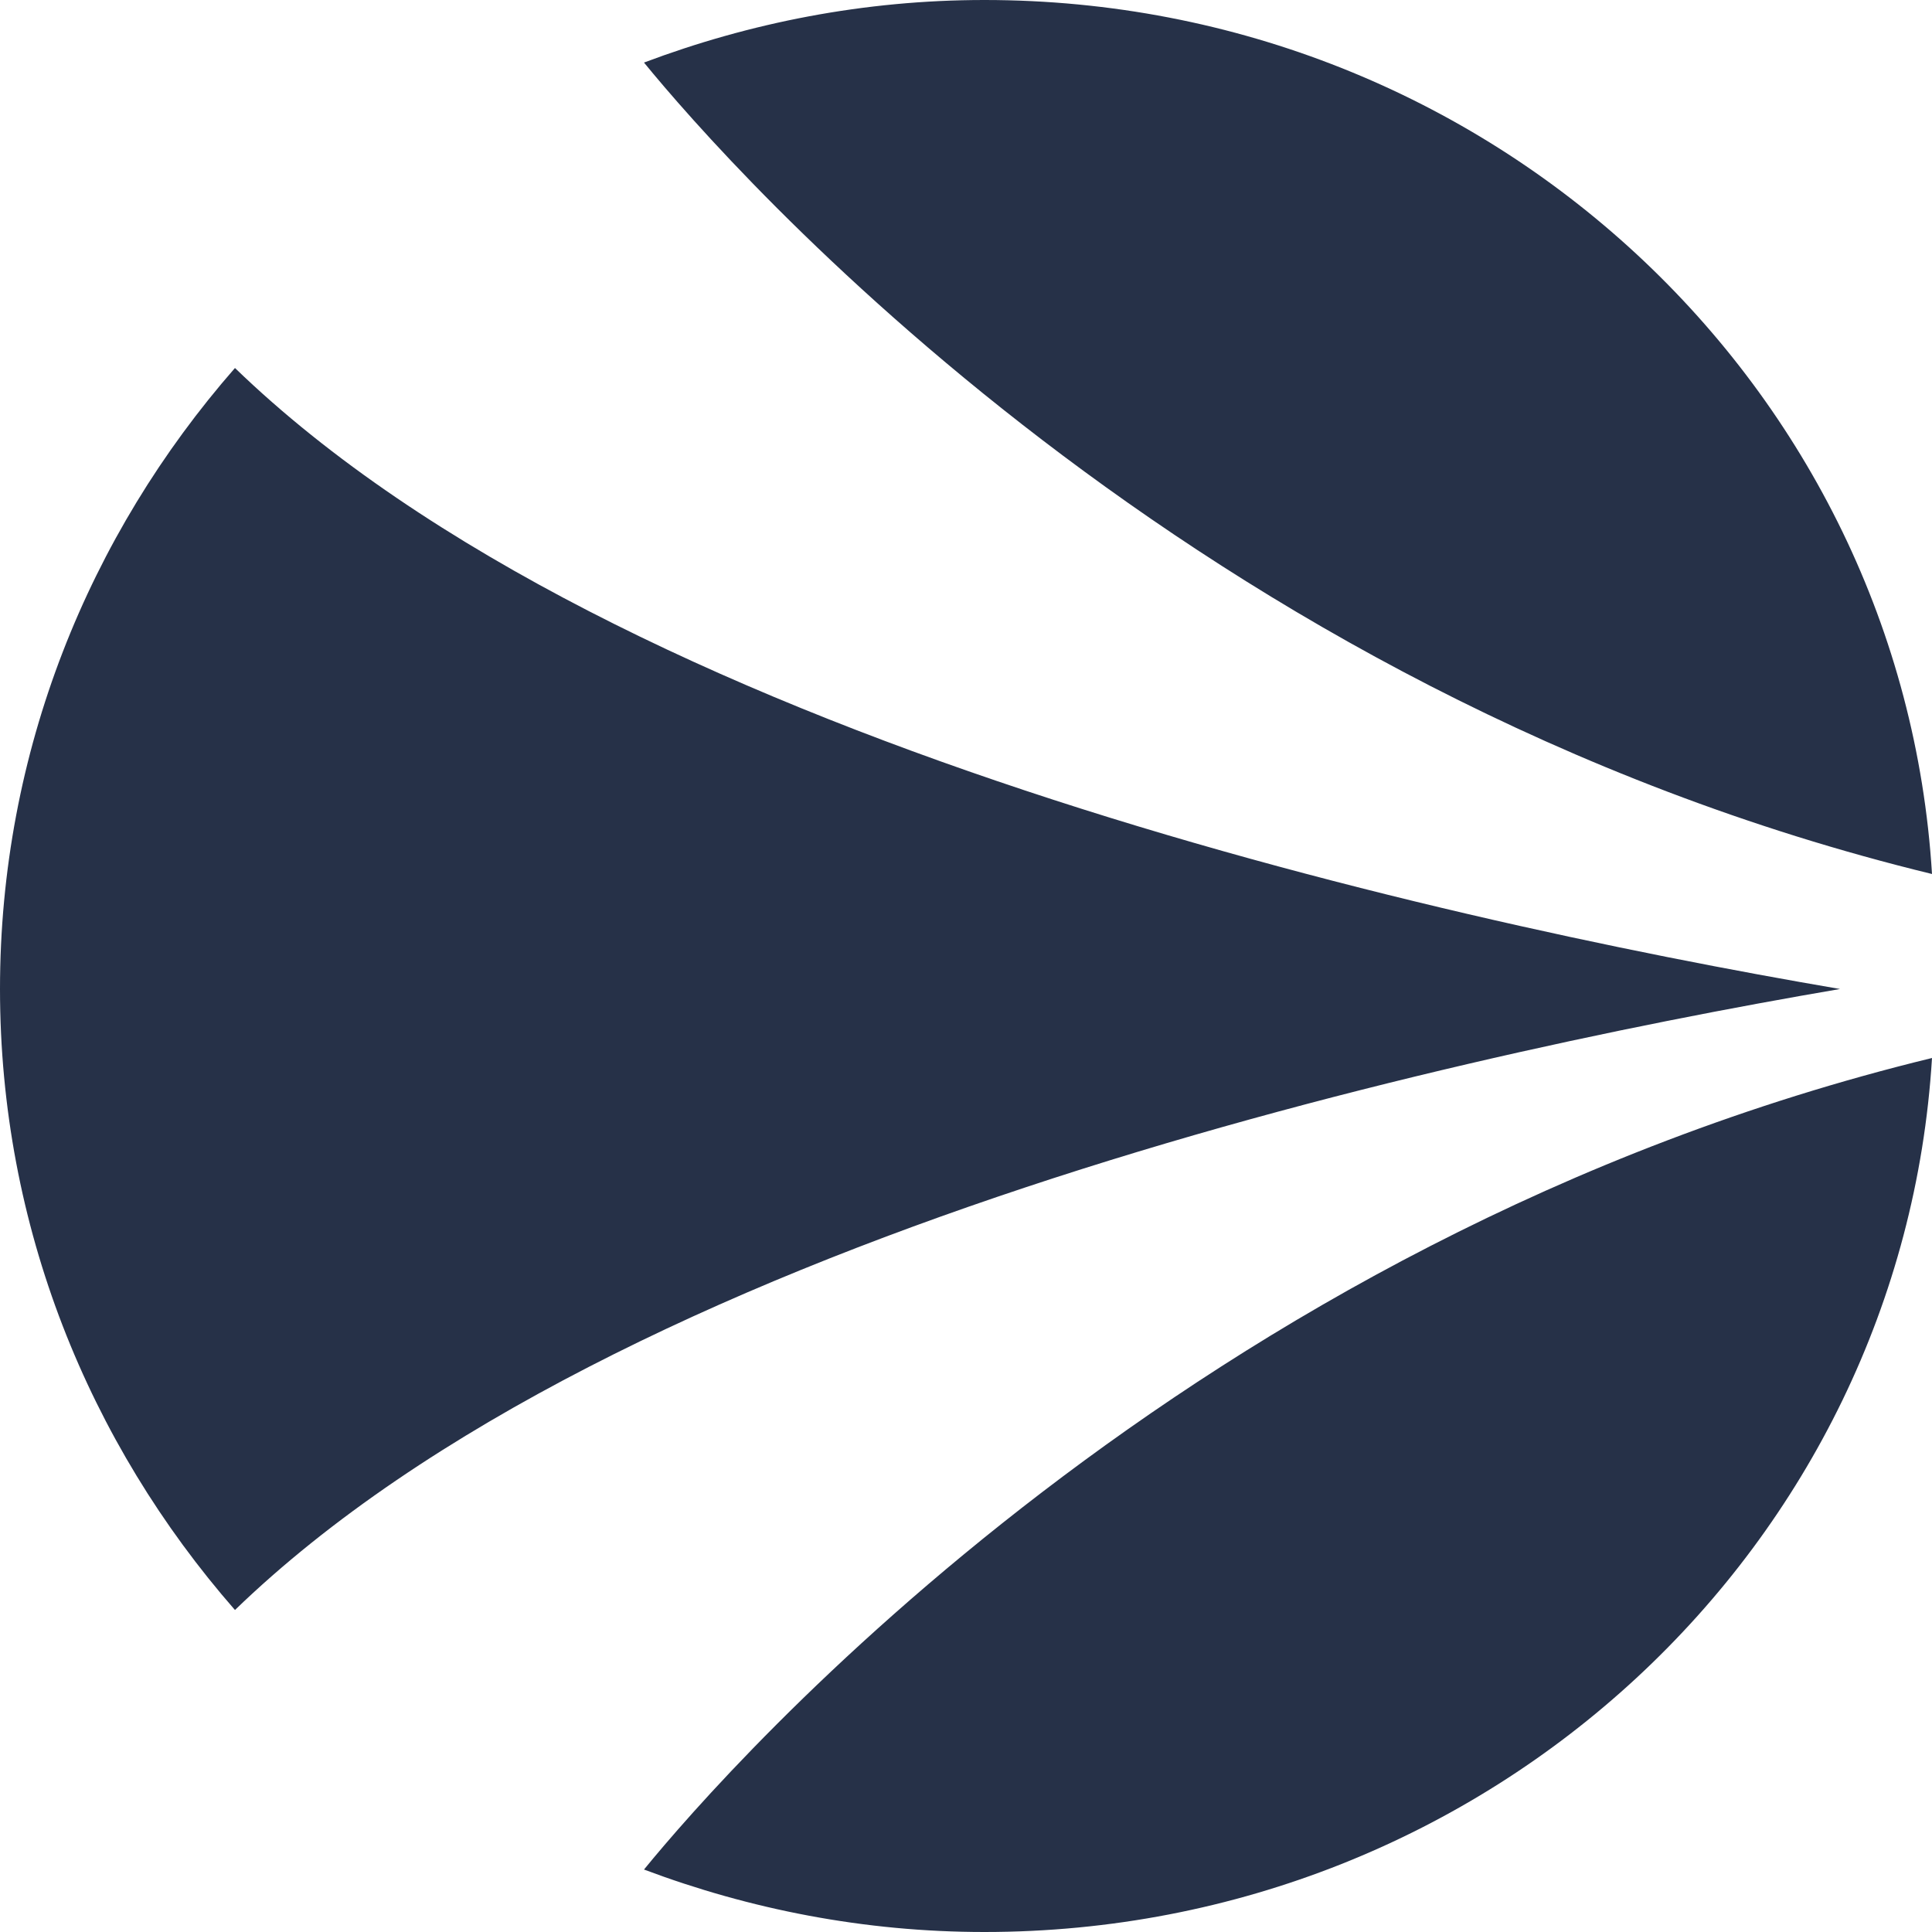 <svg width="42" height="42" viewBox="0 0 42 42" fill="none" xmlns="http://www.w3.org/2000/svg">
<path fill-rule="evenodd" clip-rule="evenodd" d="M14 40.642C16.3 41.507 18.79 42 21.4 42C32.392 42 41.353 33.596 42 23C25.899 26.916 15.86 38.363 14 40.642ZM42 19C41.353 8.405 32.392 0 21.4 0C18.79 0 16.3 0.494 14 1.36C15.86 3.638 25.899 15.084 42 19ZM5.108 35C1.93 31.366 0 26.657 0 21.5C0 16.342 1.93 11.633 5.108 8C13.414 16.034 30.97 19.957 40 21.5C30.97 23.043 13.414 26.966 5.108 35Z" fill="#263148"/>
</svg>
